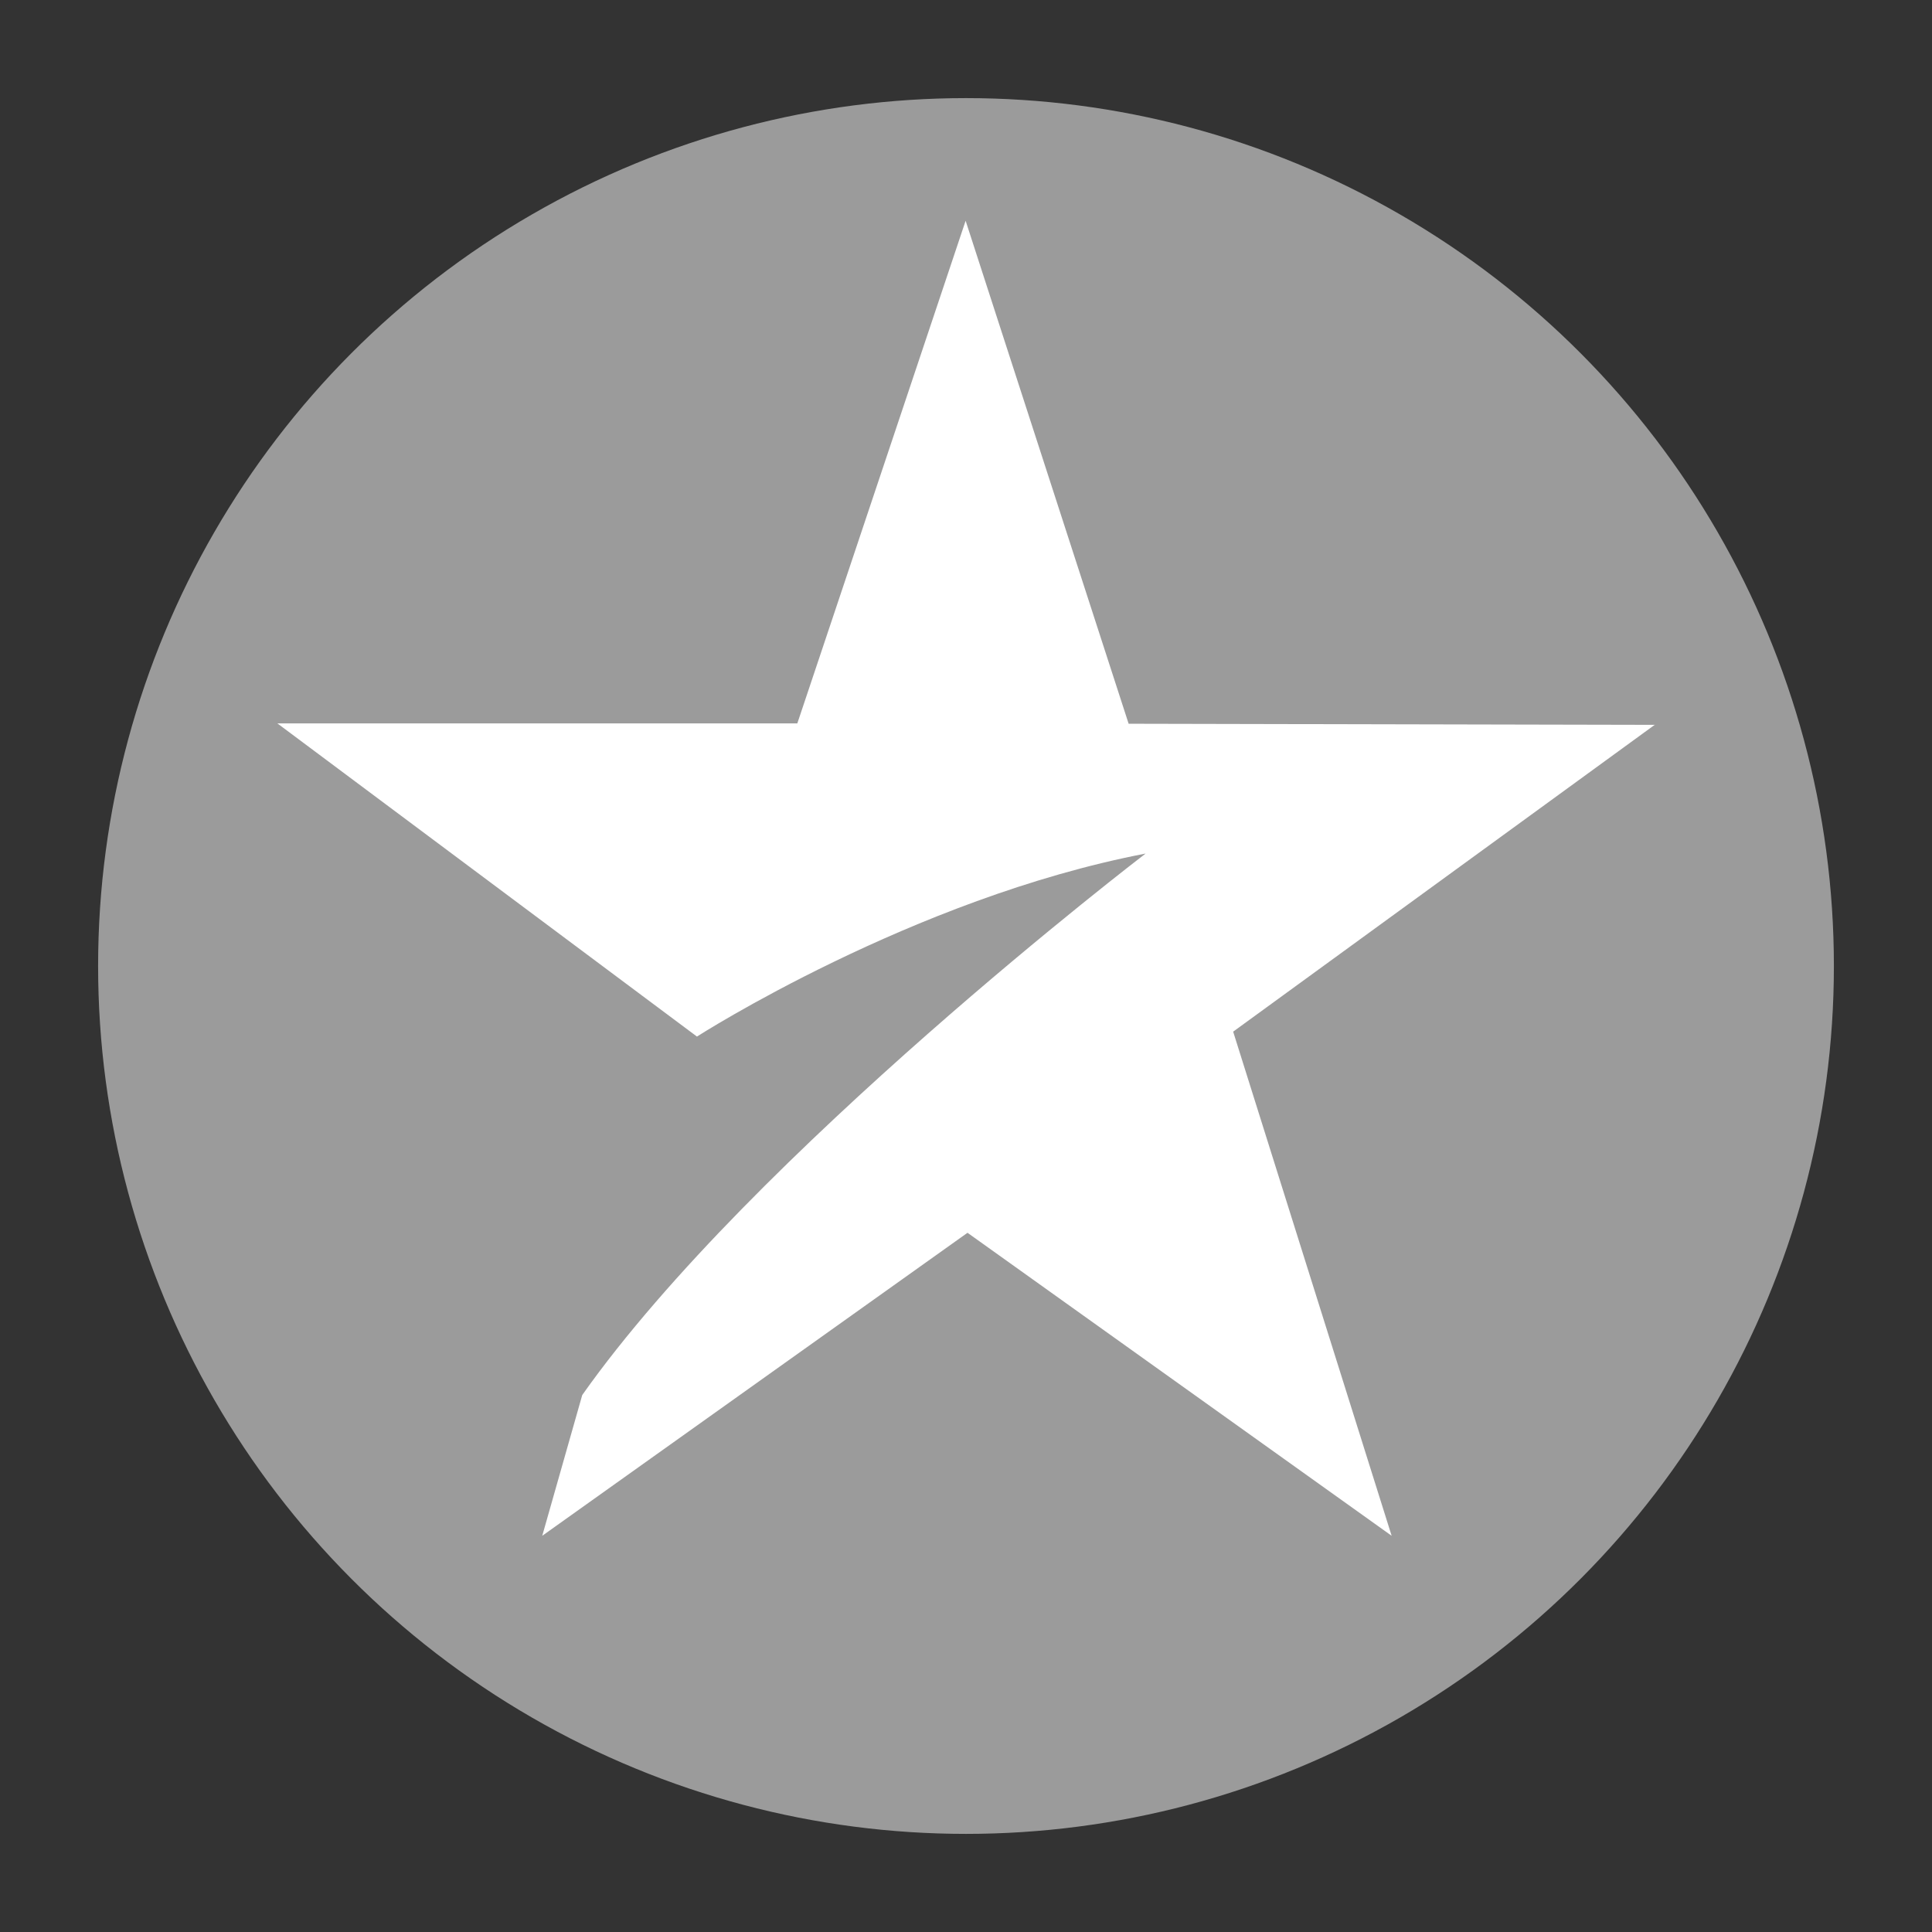 <?xml version="1.0" encoding="utf-8"?>
<!-- Generator: Adobe Illustrator 25.0.0, SVG Export Plug-In . SVG Version: 6.00 Build 0)  -->
<svg version="1.1" id="Layer_1" xmlns="http://www.w3.org/2000/svg" xmlns:xlink="http://www.w3.org/1999/xlink" x="0px" y="0px"
	 viewBox="0 0 512 512" style="enable-background:new 0 0 512 512;" xml:space="preserve">
<rect x="0" y="0" width="512" height="512" fill="#333333" stroke="none"/>
<style type="text/css">
	.st0{fill:#9B9B9B;}
	.st1{fill:#FFFFFF;}
</style>
<g>
	<circle class="st0" cx="256" cy="256" r="230"/>
	<g>
		<path class="st1" d="M438.5,192.1l-139.4-0.3L255.9,58.5l-44.6,133.2H73.5l111.2,83c0,0,57-36.6,118.9-48.5
			c0,0-104.2,79.6-149.3,143.5L143.7,407l112.7-80.3L368.8,407l-42-133.6L438.5,192.1z"/>
	</g>
</g>
</svg>
